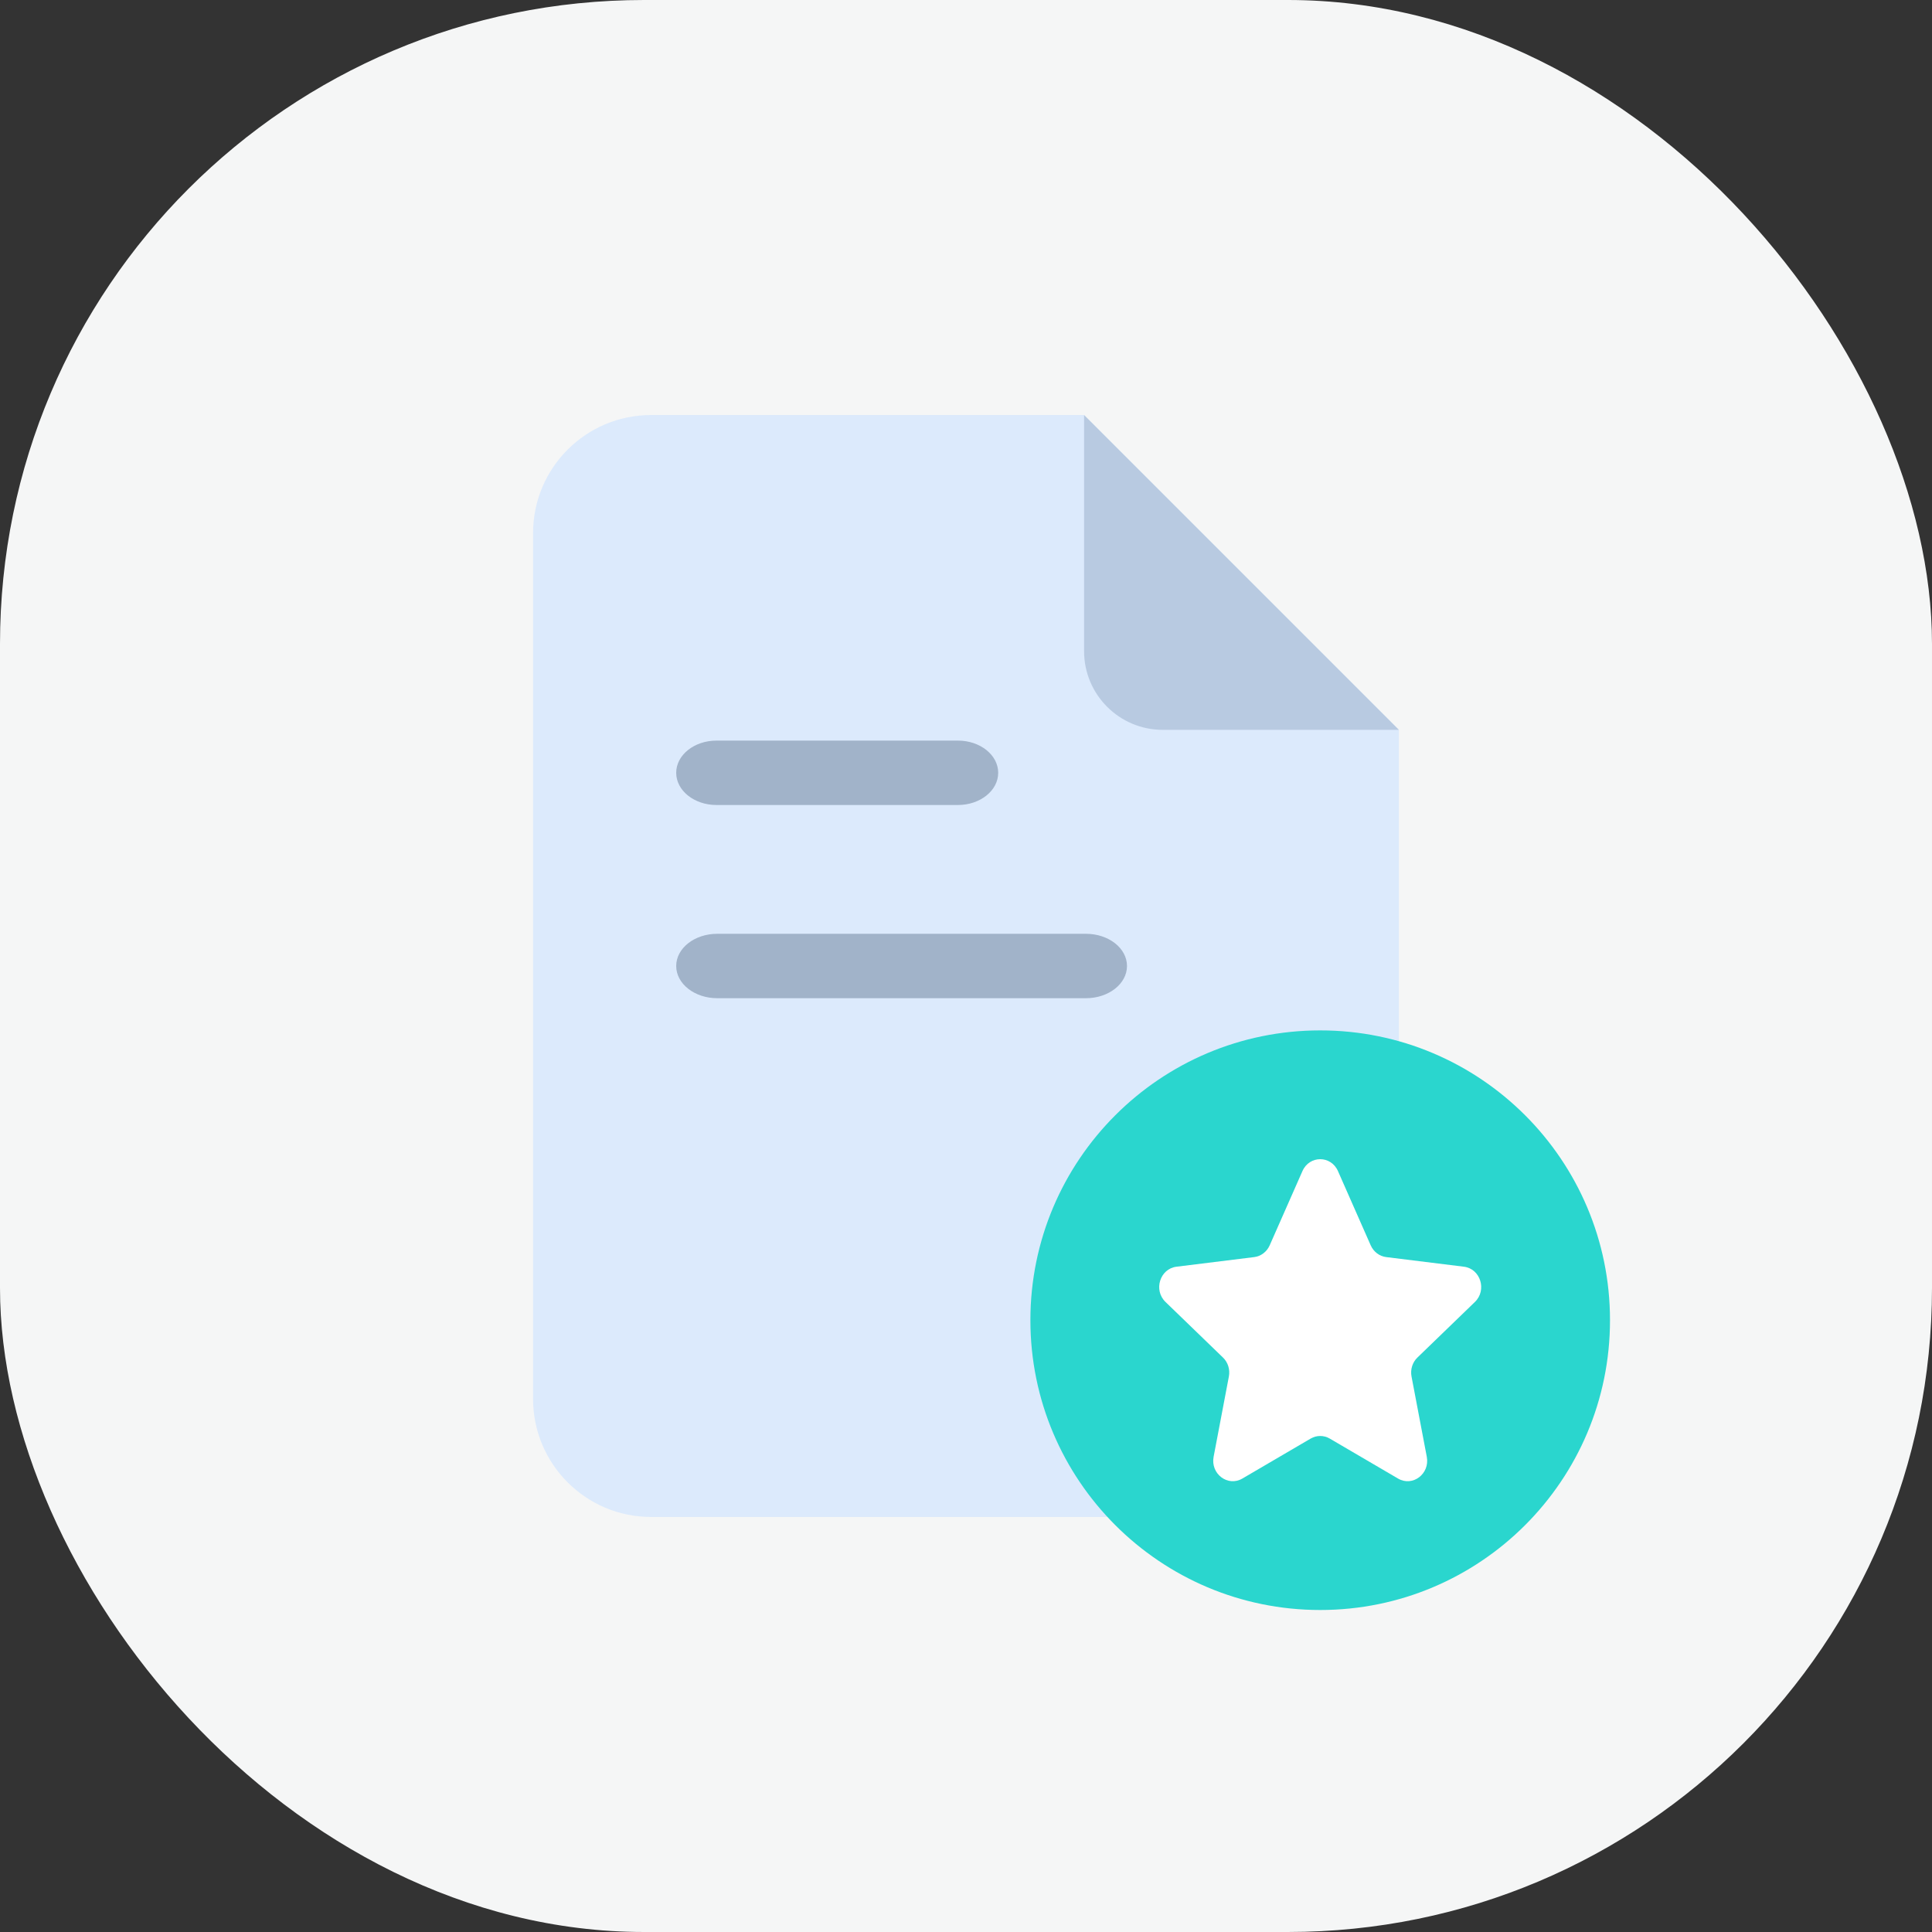 <svg width="60" height="60" viewBox="0 0 60 60" fill="none" xmlns="http://www.w3.org/2000/svg">
<rect x="0" y="0" width="60" height="60" fill="#333333" stroke="none"/>
<rect width="60" height="60" rx="20" fill="#F5F6F6"/>
<path fill-rule="evenodd" clip-rule="evenodd" d="M20.222 12.889C18.197 12.889 16.555 14.53 16.555 16.555V43.444C16.555 45.469 18.197 47.111 20.222 47.111H39.778C41.803 47.111 43.444 45.469 43.444 43.444V22.666L33.667 12.889H20.222Z" fill="#DCEAFC"/>
<path fill-rule="evenodd" clip-rule="evenodd" d="M36.111 22.666H43.444L33.667 12.889V20.222C33.667 21.572 34.761 22.666 36.111 22.666Z" fill="#B8CAE1"/>
<path d="M21 30C21 29.448 21.57 29 22.273 29H33.727C34.43 29 35 29.448 35 30C35 30.552 34.43 31 33.727 31H22.273C21.57 31 21 30.552 21 30Z" fill="#A1B3C9"/>
<path d="M21 24C21 23.448 21.56 23 22.25 23H29.75C30.44 23 31 23.448 31 24C31 24.552 30.44 25 29.75 25H22.25C21.56 25 21 24.552 21 24Z" fill="#A1B3C9"/>
<path d="M50 41C50 45.971 45.971 50 41 50C36.029 50 32 45.971 32 41C32 36.029 36.029 32 41 32C45.971 32 50 36.029 50 41Z" fill="#2AD6CE"/>
<path d="M40.449 36.368C40.666 35.877 41.334 35.877 41.551 36.368L42.569 38.676C42.658 38.876 42.84 39.014 43.049 39.04L45.464 39.339C45.978 39.403 46.185 40.067 45.804 40.434L44.019 42.16C43.864 42.309 43.795 42.532 43.836 42.748L44.31 45.241C44.411 45.772 43.87 46.182 43.418 45.918L41.296 44.676C41.112 44.569 40.888 44.569 40.704 44.676L38.582 45.918C38.13 46.182 37.589 45.772 37.69 45.241L38.164 42.748C38.205 42.532 38.136 42.309 37.981 42.16L36.196 40.434C35.815 40.067 36.022 39.403 36.536 39.339L38.951 39.04C39.16 39.014 39.342 38.876 39.431 38.676L40.449 36.368Z" fill="white"/>
</svg>
